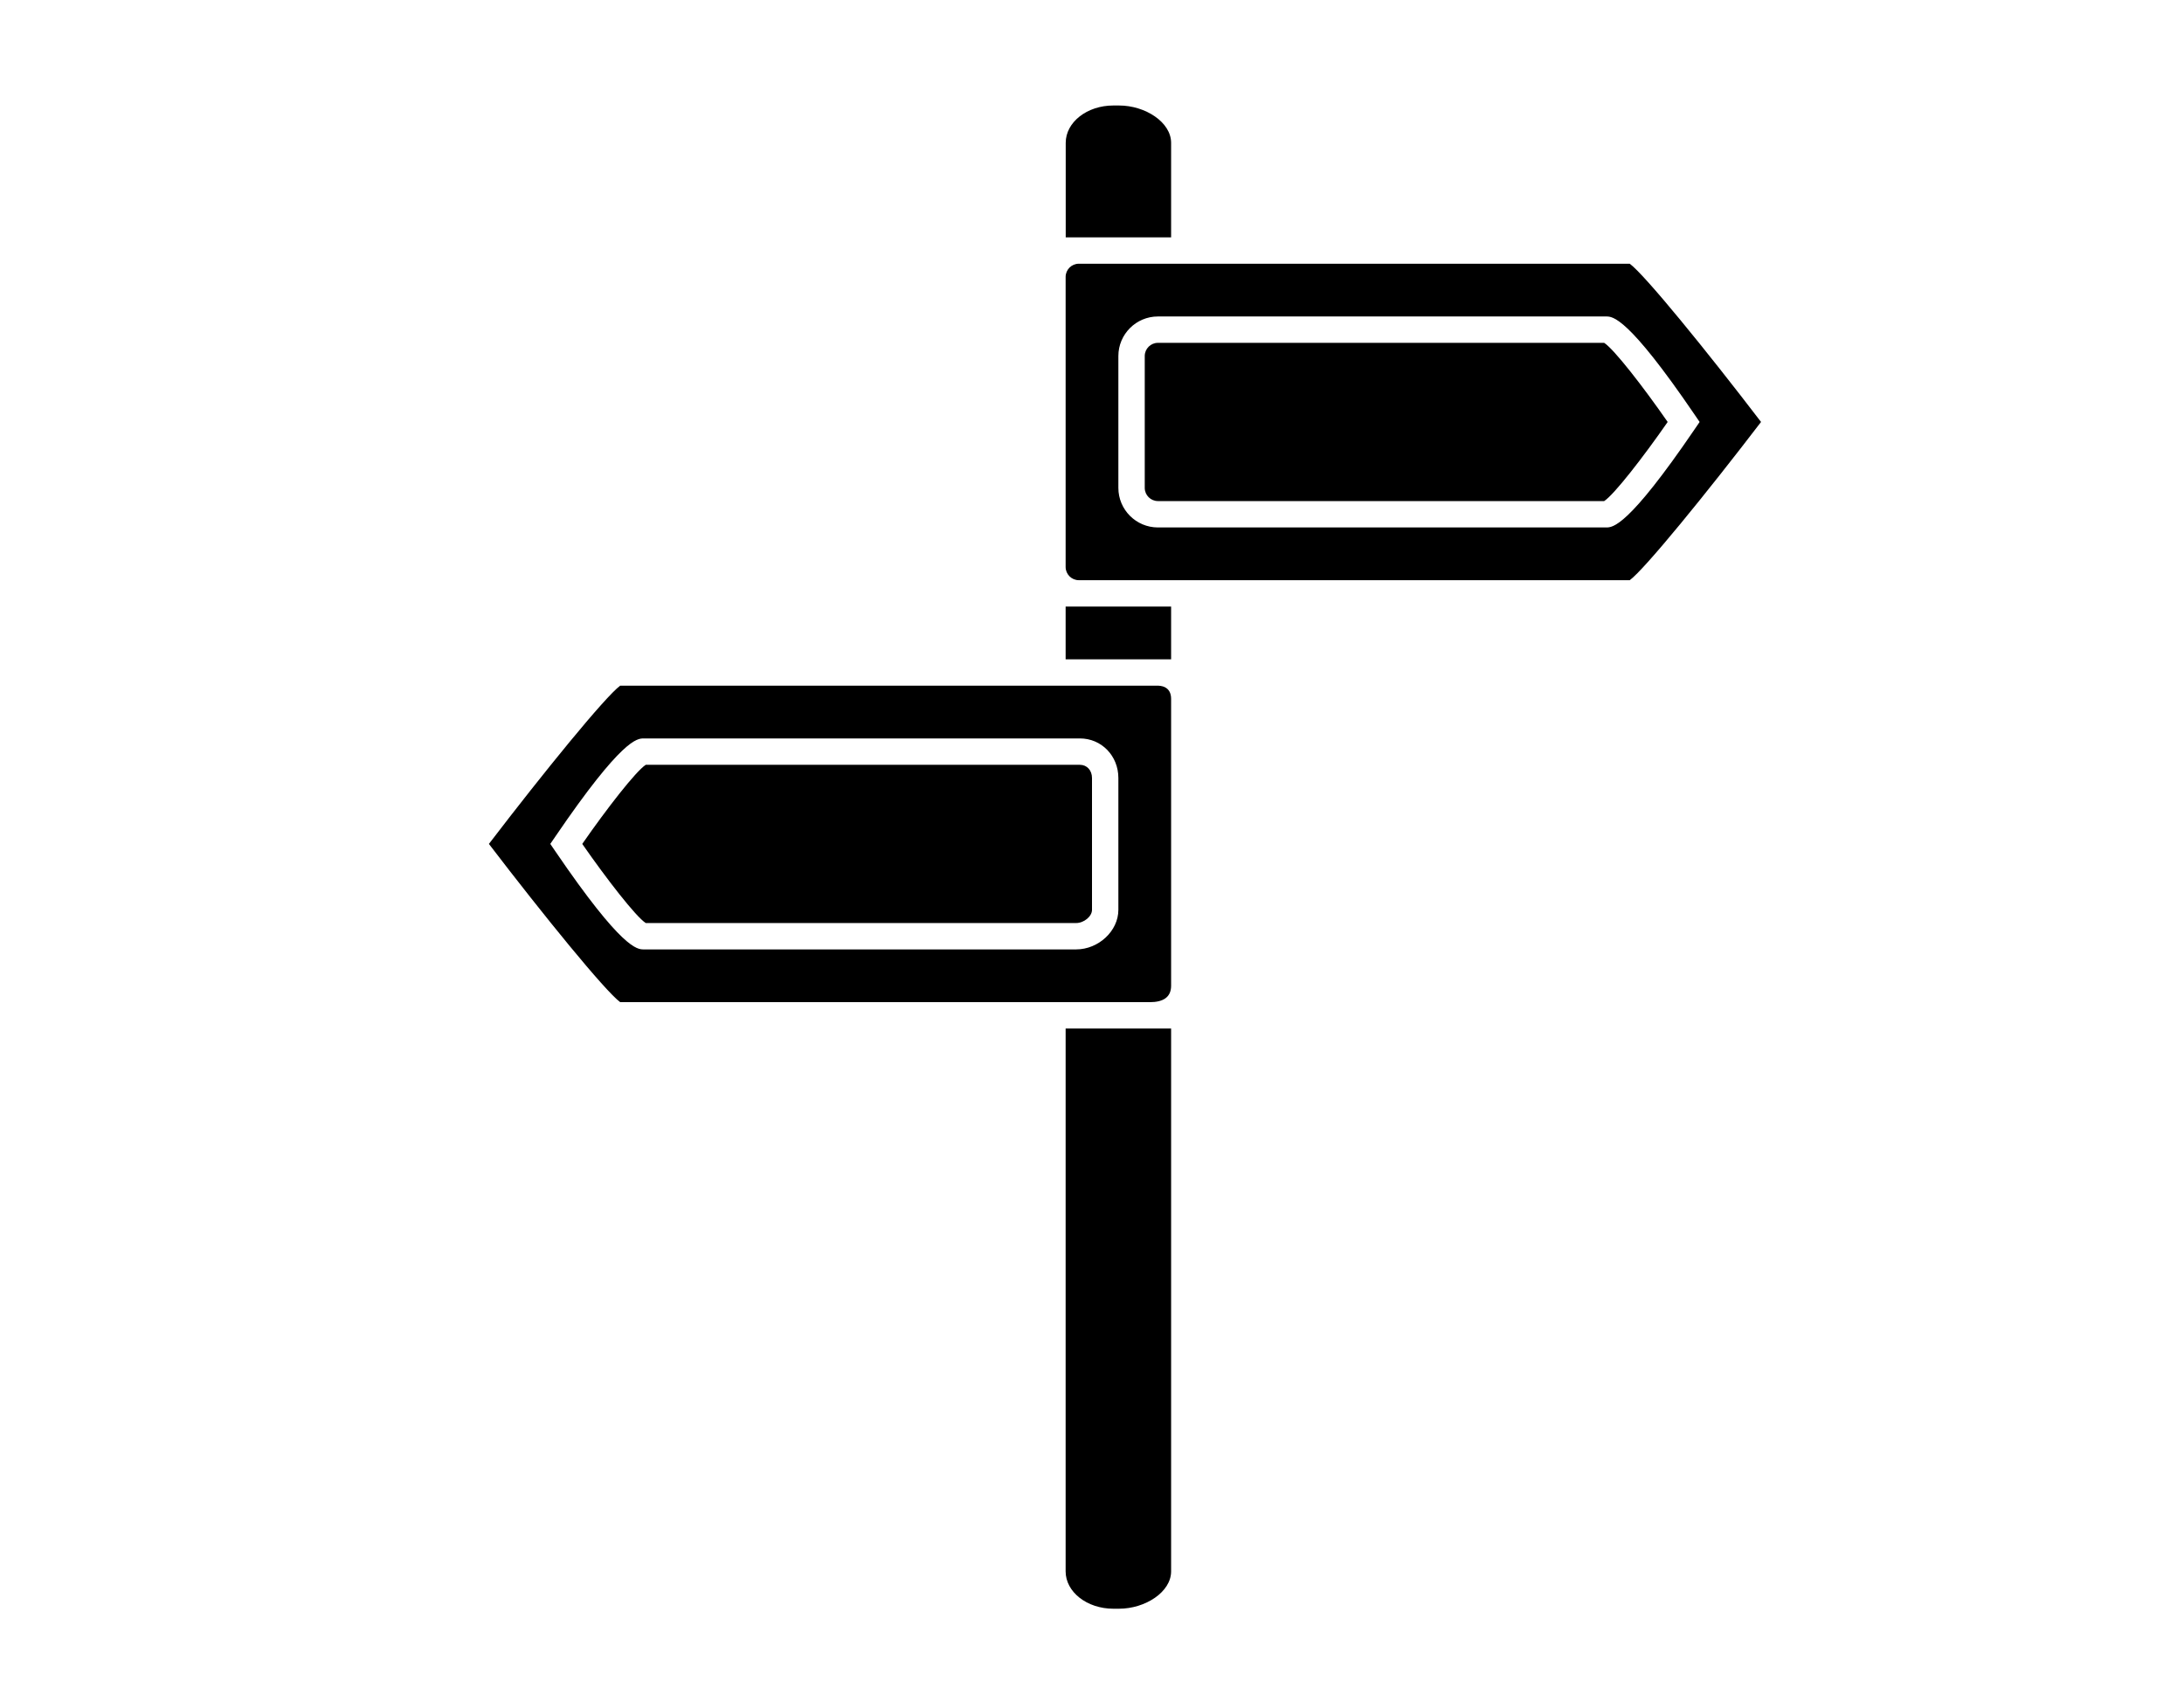 <?xml version="1.0" encoding="utf-8"?>
<!-- Generator: Adobe Illustrator 17.0.0, SVG Export Plug-In . SVG Version: 6.00 Build 0)  -->
<!DOCTYPE svg PUBLIC "-//W3C//DTD SVG 1.1//EN" "http://www.w3.org/Graphics/SVG/1.1/DTD/svg11.dtd">
<svg version="1.1" id="Layer_1" xmlns="http://www.w3.org/2000/svg" xmlns:xlink="http://www.w3.org/1999/xlink" x="0px" y="0px"
	 width="792px" height="612px" viewBox="0 0 792 612" enable-background="new 0 0 792 612" xml:space="preserve">
<g>
	<g>
		<rect x="386.438" y="219.938" width="38.25" height="19.125"/>
	</g>
	<path d="M424.688,86.062V51.8c0-7.487-9.343-13.55-18.905-13.55h-2.037c-9.563,0-17.277,6.063-17.277,13.55v34.262H424.688z"/>
	<path d="M591.008,210.375c5.451-4.026,27.693-31.346,47.612-57.375c-19.909-26.029-42.151-53.349-47.612-57.375H424.688h-33.469
		c-2.63,0-4.781,2.152-4.781,4.781v105.188c0,2.63,2.152,4.781,4.781,4.781h33.469H591.008z M405.562,176.906v-47.812
		c0-7.908,6.436-14.344,14.344-14.344h4.781h157.781c2.333,0,7.813,0,32.044,35.563l1.836,2.687l-1.836,2.687
		c-24.231,35.563-29.711,35.563-32.044,35.563H424.688h-4.781C411.998,191.25,405.562,184.814,405.562,176.906z"/>
	<path d="M581.732,181.688c3.605-2.333,14.191-15.96,23.027-28.688c-8.845-12.728-19.421-26.364-23.027-28.688H424.688h-4.781
		c-2.63,0-4.781,2.152-4.781,4.781v47.812c0,2.63,2.152,4.781,4.781,4.781h4.781H581.732z"/>
	<path d="M177.296,306c19.909,26.029,42.151,53.349,47.612,57.375h161.53H417c4.583,0,7.688-1.625,7.688-5.958v-104.01
		c0-4.781-4.153-4.781-4.938-4.781H224.898C219.448,252.651,197.205,279.971,177.296,306z M386.438,267.75h5.183
		c7.813,0,13.942,6.302,13.942,14.344v47.812c0,7.64-7.172,14.344-15.338,14.344h-0.01h-3.777h-153c-2.333,0-7.813,0-32.044-35.563
		L199.558,306l1.836-2.687c24.231-35.563,29.711-35.563,32.044-35.563H386.438z"/>
	<g>
		<path d="M386.438,569.762c0,7.487,7.746,13.55,17.308,13.55h2.037c9.562,0,18.905-6.063,18.905-13.55V372.938h-38.25V569.762z"/>
	</g>
	<path d="M234.174,334.688h152.264h3.787c2.869,0,5.776-2.41,5.776-4.781v-47.812c0-2.773-1.836-4.781-4.38-4.781l0,0h-5.183
		H234.174c-3.605,2.333-14.191,15.96-23.027,28.688C219.993,318.728,230.569,332.364,234.174,334.688z"/>
</g>
</svg>
